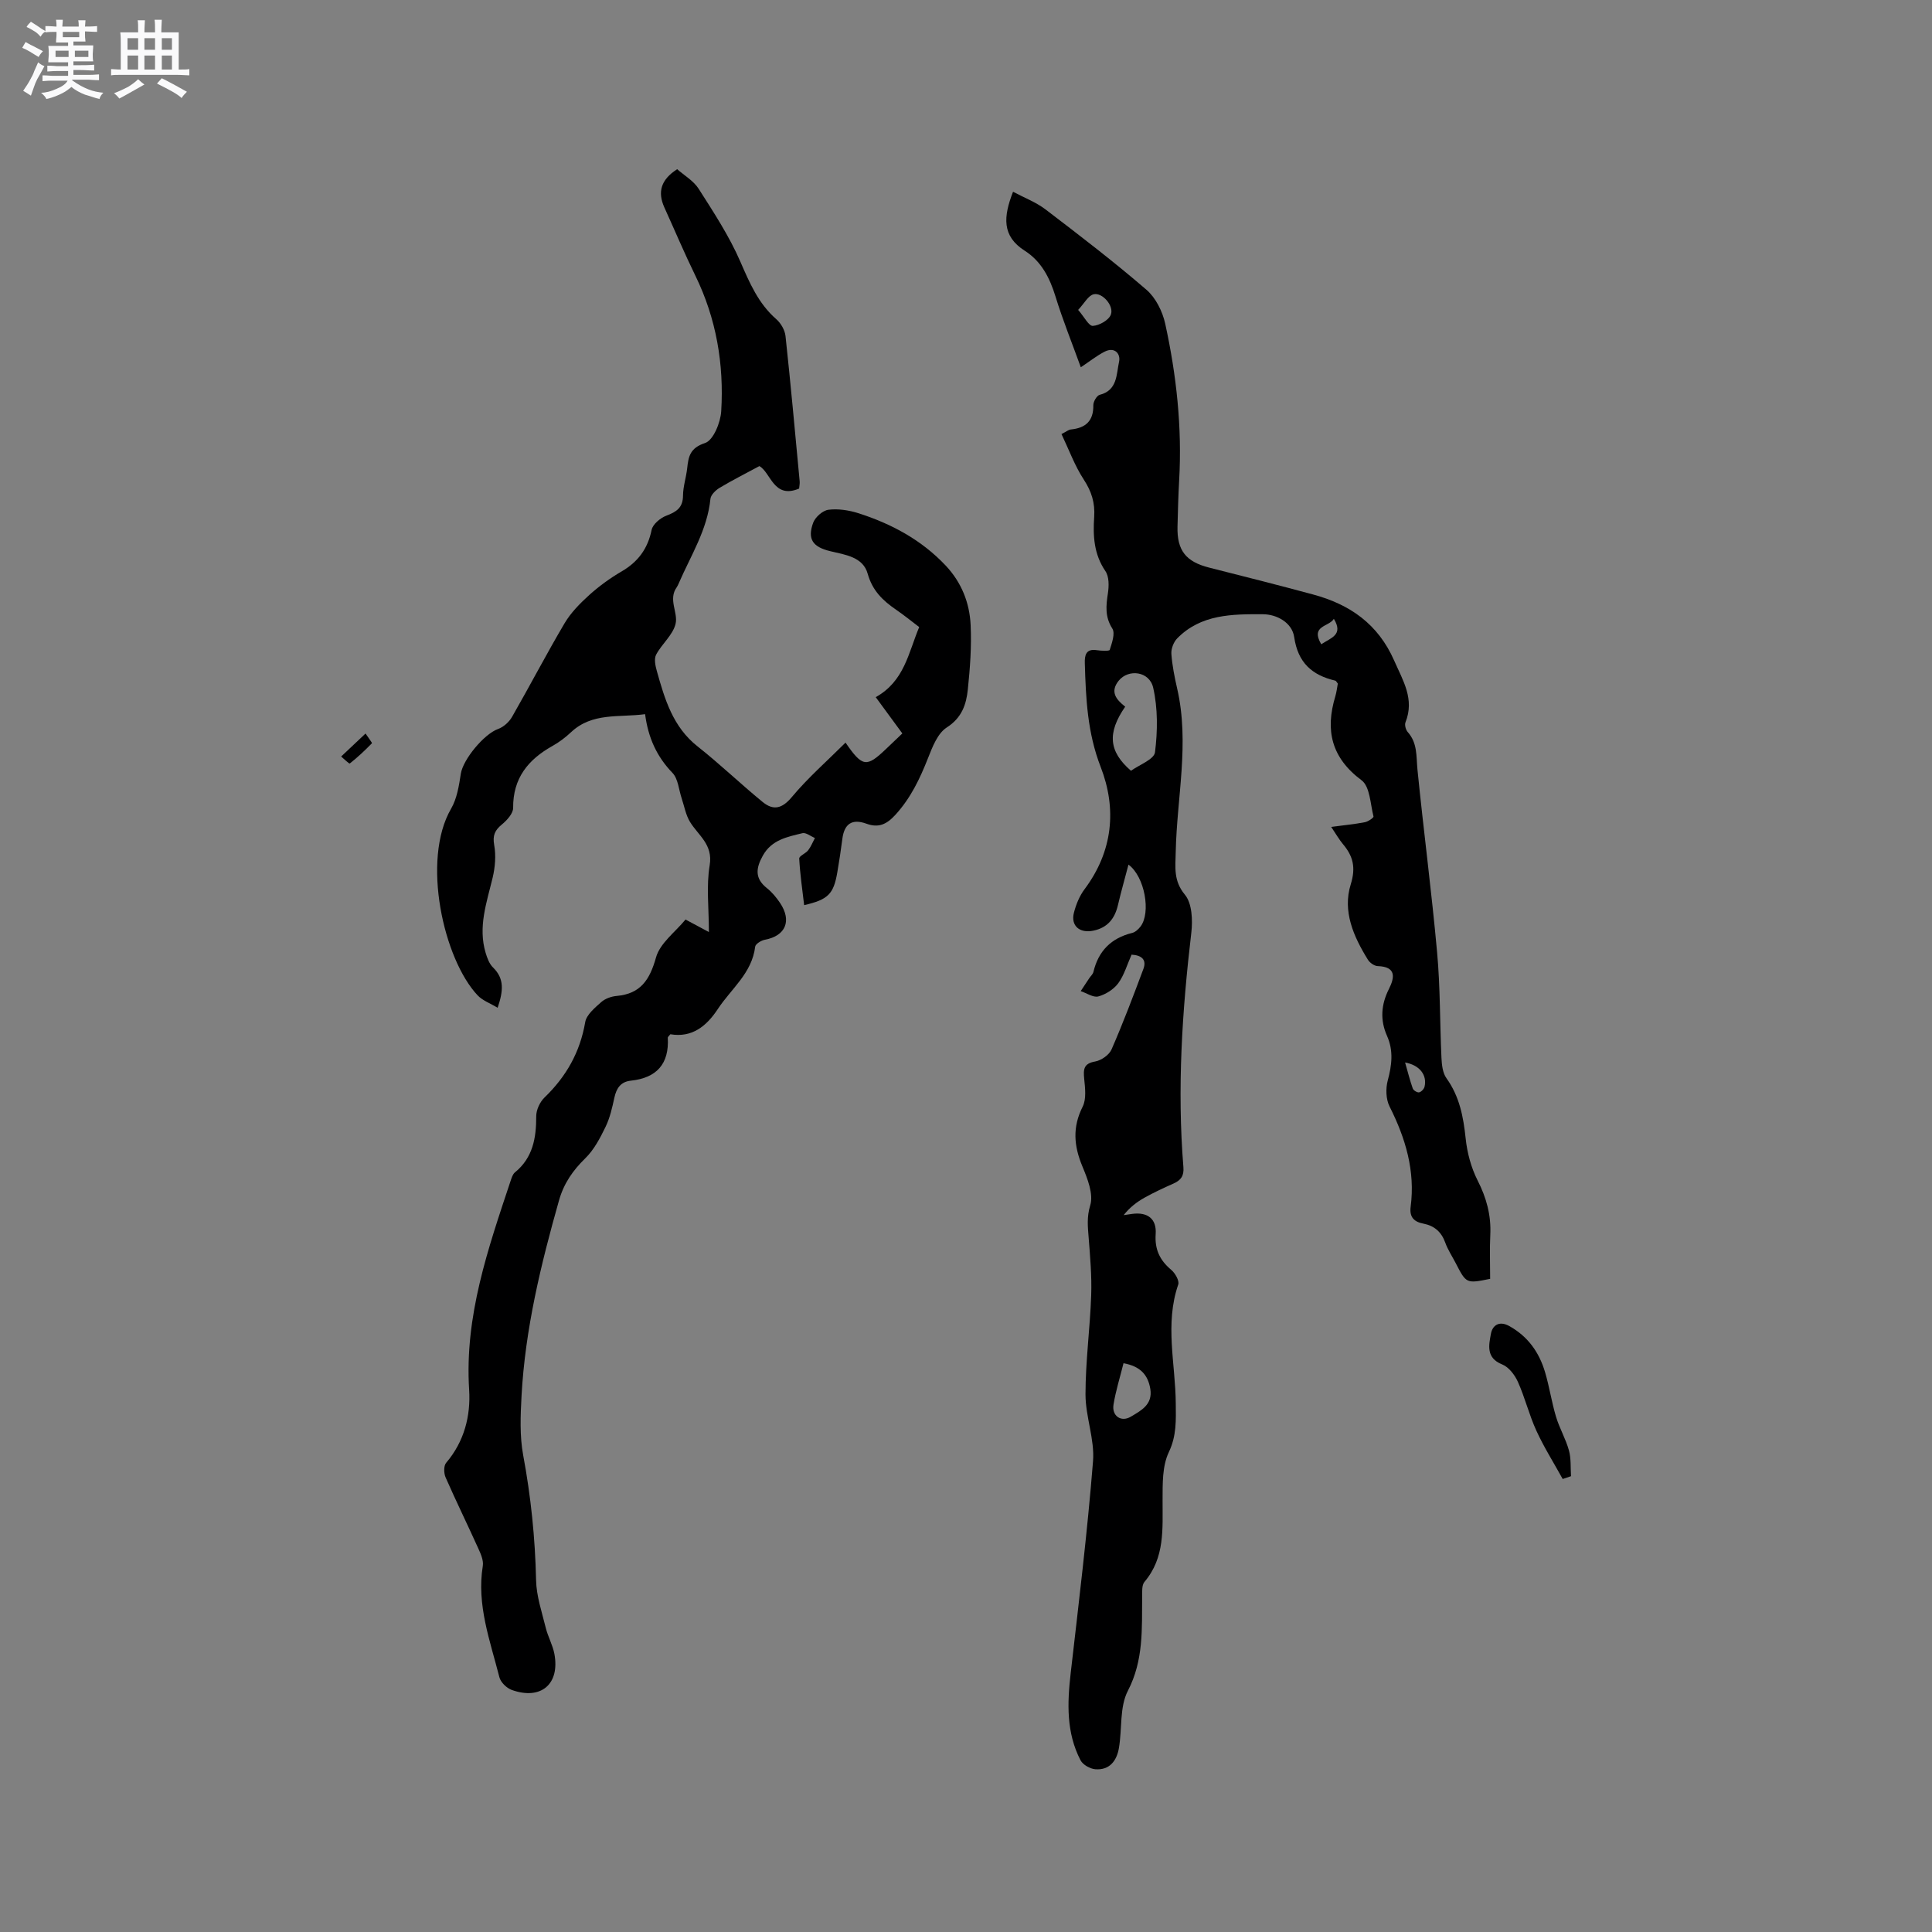 <svg enable-background="new 0 0 400 400" viewBox="0 0 400 400" xmlns="http://www.w3.org/2000/svg"><rect x="0" y="0" width="400" height="400" fill="#808080" stroke="none"/><path d="m6.8 9.5c.6.3 1.3.7 2.1 1.1-.4.4-.7.8-.9 1.2-.7-.4-1.3-.8-1.8-1.1s-1.1-.6-1.6-.8c.2-.4.5-.8.7-1.2.4.2.8.5 1.5.8zm.9 6.9c-.3.6-.5 1.1-.7 1.7s-.4 1.1-.6 1.7c-.6-.4-1.1-.7-1.6-1 .7-1 1.2-1.8 1.5-2.4.3-.5.6-1.1.8-1.7.3-.6.5-1.2.8-1.8.3.3.8.6 1.3.8-.7 1.3-1.2 2.2-1.5 2.7zm.1-11c.4.3 1 .7 1.7 1.1-.5.2-.8.6-1.1 1.1-.5-.6-1-1-1.4-1.2s-.9-.6-1.5-.8c.2-.4.5-.7.9-1.1.5.3.9.6 1.4.9zm10.5 13.1c1 .4 2 .6 3.1.7-.4.4-.7.8-.8 1.3-.9-.2-1.9-.6-3-.9-1-.4-2-.9-2.8-1.6-.5.4-1.1.9-1.9 1.3s-1.9.9-3.3 1.2c-.1-.3-.5-.8-1.1-1.3 1 0 2.1-.3 3.2-.8 1.2-.5 1.9-1 2.3-1.7h-3.2c-.4 0-1 0-2 .1v-1.2c1 0 1.7.1 2 .1h3.3v-1h-2.3c-.2 0-.9 0-2 .1v-1.2c1.2 0 1.9.1 2 .1h2.3v-.8h-4.1c0-.7.1-1.2.1-1.6 0-.5 0-1.1-.1-1.8h4.1v-.7h-2.5c0-.6.1-1.1.1-1.6v-.6h-.5c-.4 0-1 0-1.8.1v-1.3c1.2 0 1.9.1 2.1.1h.2c0-.3 0-.8-.1-1.4h1.4c0 .6-.1 1-.1 1.4h3.4c0-.4 0-.8-.1-1.3h1.5c0 .4-.1.9-.1 1.3.7 0 1.5 0 2.5-.1v1.2c-1 0-1.8-.1-2.5-.1v.6c0 .3 0 .8.1 1.5h-2.5v.8h4.1c0 .7-.1 1.3-.1 1.8s0 1 .1 1.5h-4.1v.8h1.4c.8 0 1.8 0 2.9-.1v1.2c-1 0-1.9-.1-2.8-.1h-1.5v1h3.2c.3 0 1 0 2.1-.1v1.2c-1.1 0-1.8-.1-2.1-.1h-3.4l-.1.1c1.4 1 2.4 1.5 3.4 1.9zm-4.1-6.7v-1.3h-2.7v1.3zm2.2-4.1v-1.1h-3.4v1.1zm1.9 4.1v-1.3h-2.8v1.3z" fill="#fafafb"/><path d="m37 6.7v2.3 5.4c1 0 1.8 0 2.2-.1v1.3c-.6 0-1.5-.1-2.5-.1h-11.9c-.7 0-1.3 0-1.8.1v-1.3c.5 0 1.1.1 2 .1v-5.2c0-1 0-1.8-.1-2.5h3.7c0-1.3 0-2.1-.1-2.5h1.5c0 .4-.1 1.3-.1 2.5h2.2c0-1.2 0-2.1-.1-2.6h1.5c0 .4-.1 1.3-.1 2.6zm-12.3 13.7c-.3-.4-.7-.8-1.1-1.1 1.1-.4 2.1-.9 2.9-1.3.8-.5 1.5-1 2.1-1.6.4.4.9.8 1.3 1.1-2.5 1.4-4.2 2.4-5.2 2.9zm3.9-10.1v-2.4h-2.2v2.4zm0 4.1v-2.9h-2.2v2.9zm3.5-4.1v-2.4h-2.2v2.4zm0 4.1v-2.9h-2.2v2.9zm.4 2.9 1-1.1c.6.3 1.4.7 2.5 1.3s2 1.1 2.7 1.5c-.4.4-.8.8-1.1 1.3-.8-.8-2.5-1.7-5.1-3zm3.1-7v-2.4h-2.1v2.4zm0 4.1v-2.9h-2.1v2.9z" fill="#fafafb"/><g fill="#000001"><path d="m234.28 197.65c-.95 2.13-1.54 4.26-2.76 5.92-.94 1.27-2.59 2.31-4.12 2.73-1.04.28-2.42-.69-3.65-1.1.59-.89 1.17-1.78 1.76-2.66.29-.44.75-.83.87-1.31 1.03-4.35 3.68-7.01 8.03-8.08.65-.16 1.28-.76 1.72-1.32 2.19-2.85.9-10.33-2.49-12.82-.75 2.88-1.53 5.59-2.17 8.33-.66 2.84-2.14 4.74-5.14 5.35-2.81.57-4.69-1.02-3.98-3.75.44-1.7 1.16-3.47 2.21-4.86 5.86-7.84 6.69-16.62 3.32-25.3-2.75-7.08-3.07-14.19-3.28-21.47-.05-1.59.2-3.05 2.46-2.7.92.14 2.61.22 2.7-.06.45-1.43 1.17-3.42.53-4.42-1.55-2.44-1.3-4.73-.91-7.3.23-1.5.26-3.45-.52-4.59-2.39-3.5-2.59-7.31-2.32-11.24.19-2.86-.54-5.25-2.15-7.7-1.87-2.86-3.06-6.16-4.62-9.43 1.02-.52 1.46-.9 1.92-.95 3.06-.3 4.73-1.75 4.67-5.03-.01-.73.71-1.98 1.31-2.14 3.72-.94 3.45-4.28 4.02-6.85.36-1.64-.9-3.15-2.97-2.1-1.65.84-3.13 2.03-4.95 3.24-1.78-4.93-3.72-9.71-5.23-14.62-1.19-3.89-2.94-7.32-6.38-9.51-4.77-3.04-4.43-7.05-2.42-12.21 2.3 1.23 4.75 2.15 6.74 3.67 7.08 5.4 14.15 10.82 20.89 16.63 1.91 1.65 3.31 4.47 3.87 7 2.34 10.68 3.52 21.52 2.89 32.5-.18 3.17-.26 6.36-.34 9.54-.12 4.93 1.74 7.26 6.56 8.48 7.18 1.81 14.35 3.63 21.5 5.56 7.61 2.05 13.46 6.09 16.8 13.69 1.85 4.21 4.25 7.98 2.34 12.78-.22.54.06 1.56.48 2.03 2.03 2.28 1.73 5.01 2 7.75 1.26 12.63 2.93 25.23 4.07 37.87.66 7.25.56 14.58.9 21.86.07 1.42.25 3.08 1.03 4.17 2.71 3.78 3.51 7.99 3.98 12.48.31 2.96 1.13 6.04 2.47 8.68 1.84 3.61 2.82 7.21 2.63 11.24-.15 3.05-.03 6.11-.03 9.14-4.94 1-4.94 1-7.14-3.27-.73-1.41-1.63-2.76-2.16-4.24-.8-2.22-2.26-3.48-4.52-3.92-1.93-.37-2.92-1.33-2.64-3.49.97-7.42-1.05-14.18-4.36-20.75-.76-1.5-.83-3.71-.39-5.37.85-3.18 1.24-6.16-.14-9.26-1.46-3.27-1.24-6.47.39-9.71 1.17-2.32 1.6-4.61-2.31-4.74-.71-.02-1.66-.69-2.05-1.34-2.97-4.79-5.28-10.02-3.54-15.6 1.08-3.48.48-5.83-1.62-8.32-.79-.94-1.4-2.03-2.43-3.56 2.68-.35 4.84-.56 6.97-.97.68-.13 1.85-.94 1.79-1.18-.66-2.59-.73-6.2-2.47-7.5-6.26-4.67-7.56-10.34-5.44-17.37.27-.9.37-1.84.52-2.65-.25-.31-.36-.57-.52-.61-4.82-1.13-7.74-3.71-8.51-9.01-.44-3.02-3.61-4.73-6.49-4.74-6.32-.03-12.84-.02-17.75 5.02-.73.75-1.26 2.13-1.19 3.17.17 2.42.66 4.83 1.2 7.2 2.6 11.32-.07 22.58-.3 33.87-.06 3.13-.5 5.91 1.91 8.82 1.48 1.79 1.62 5.26 1.32 7.85-1.9 16.15-2.96 32.3-1.64 48.54.15 1.82-.52 2.72-2.05 3.4-2.03.9-4.05 1.84-5.99 2.92-1.61.9-3.09 2.04-4.33 3.62.6-.09 1.19-.18 1.79-.26 3.14-.41 5.06.99 4.84 4.18s.86 5.42 3.22 7.41c.81.68 1.72 2.26 1.45 3.04-2.82 8.18-.57 16.42-.51 24.62.03 3.47.19 6.66-1.44 10.09-1.37 2.87-1.28 6.57-1.29 9.91-.02 5.95.52 11.91-3.75 16.94-.57.67-.47 2.02-.48 3.06-.07 6.63.34 13.14-2.96 19.5-1.74 3.36-1.17 7.88-1.85 11.84-.45 2.63-1.93 4.63-4.9 4.39-1.09-.09-2.57-.93-3.05-1.86-2.96-5.7-2.75-11.8-2.04-17.99 1.68-14.62 3.46-29.25 4.63-43.92.36-4.54-1.56-9.22-1.56-13.83 0-6.84.94-13.68 1.18-20.53.14-3.99-.22-8-.53-11.99-.18-2.25-.4-4.22.33-6.63.71-2.33-.57-5.53-1.63-8.08-1.76-4.23-2.08-8.1.06-12.34.8-1.59.51-3.86.32-5.78-.19-1.96-.13-3.16 2.27-3.58 1.26-.22 2.89-1.35 3.39-2.49 2.4-5.49 4.52-11.11 6.62-16.73.64-1.78-.28-2.77-2.47-2.9zm-1.32-51.34c-3.76 5.45-3.41 9.28 1.2 13.27 1.7-1.23 4.78-2.35 4.97-3.83.55-4.39.6-9.06-.37-13.35-.78-3.46-5.15-3.96-7.16-1.45-1.82 2.29-.53 3.87 1.36 5.36zm-.35 135.93c-.72 2.92-1.61 5.71-2.07 8.57-.38 2.34 1.57 3.7 3.58 2.5 2.1-1.25 4.57-2.49 4.04-5.75-.49-2.95-2.09-4.69-5.55-5.32zm-9.39-218.08c1.27 1.46 2.21 3.36 3.04 3.31 1.34-.08 3.3-1.18 3.73-2.33.69-1.83-1.78-4.65-3.57-4.21-1.12.27-1.92 1.87-3.2 3.23zm67.69 155.82c.58 2.01 1 3.73 1.59 5.38.14.4.93.88 1.31.8.45-.09 1.02-.7 1.13-1.18.56-2.4-1.02-4.47-4.03-5zm-17.36-86.59c2.02-1.35 4.64-1.93 2.61-5.27-.99 1.69-4.91 1.35-2.61 5.27z"/><path d="m141.93 190.38c1.69.9 2.95 1.58 4.84 2.59 0-4.96-.56-9.5.16-13.82s-2.34-6.16-4.07-8.98c-.88-1.44-1.18-3.24-1.73-4.89-.6-1.78-.72-4.03-1.9-5.26-3.24-3.36-5.03-7.25-5.67-12.16-5.38.73-10.93-.42-15.36 3.76-1.15 1.08-2.45 2.06-3.83 2.83-5.04 2.82-8.18 6.68-8.13 12.81.01 1.16-1.28 2.57-2.32 3.43-1.47 1.21-1.96 2.27-1.6 4.28.39 2.16.19 4.57-.32 6.73-1.23 5.15-3.07 10.21-1.45 15.59.32 1.07.76 2.27 1.53 3.02 2.37 2.31 2.13 4.84.95 8.34-1.55-.94-3.12-1.49-4.14-2.57-7.04-7.46-11.69-28-5.49-38.66 1.22-2.1 1.63-4.77 2.01-7.24.47-2.97 4.82-8.22 7.71-9.25 1.14-.41 2.29-1.45 2.9-2.52 3.69-6.43 7.11-13.01 10.88-19.39 1.3-2.19 3.2-4.11 5.11-5.84 2.04-1.83 4.3-3.48 6.67-4.86 3.42-1.99 5.43-4.7 6.23-8.61.24-1.17 1.8-2.47 3.04-2.94 2.09-.79 3.44-1.64 3.46-4.15.01-1.88.65-3.75.86-5.64.27-2.46.57-4.23 3.71-5.26 1.7-.56 3.2-4.23 3.34-6.58.59-9.73-1.01-19.16-5.34-28.04-2.27-4.65-4.29-9.43-6.43-14.15-1.43-3.17-.76-5.73 2.65-7.92 1.43 1.27 3.39 2.39 4.46 4.07 3.11 4.88 6.33 9.79 8.62 15.07 1.93 4.43 3.73 8.67 7.45 11.92.94.82 1.76 2.24 1.9 3.47 1.08 10.01 1.99 20.04 2.93 30.06.05.5-.07 1.01-.11 1.53-5.29 2.24-5.85-3.33-8.23-4.65-2.9 1.57-5.64 2.94-8.25 4.51-.81.49-1.79 1.44-1.88 2.26-.64 6.42-4.07 11.75-6.54 17.45-.13.29-.25.59-.43.85-1.84 2.54.31 5.25-.25 7.59-.55 2.31-2.85 4.15-4.03 6.39-.46.88-.15 2.32.16 3.41 1.63 5.81 3.31 11.54 8.42 15.57 4.64 3.66 8.91 7.78 13.49 11.52 2.19 1.79 4 1.41 6.04-1.04 3.34-4 7.31-7.47 11.11-11.26 3.5 5.1 4.35 5.16 8.37 1.33 1.22-1.16 2.43-2.32 3.39-3.23-1.85-2.52-3.56-4.85-5.51-7.51 5.95-3.33 6.76-9.17 9-14.51-1.6-1.21-3.14-2.47-4.79-3.6-2.74-1.88-4.9-3.94-5.88-7.46-.97-3.47-4.64-3.91-7.73-4.65-3.63-.87-4.79-2.48-3.56-5.87.43-1.18 1.98-2.56 3.17-2.71 2.02-.25 4.25.09 6.22.72 6.84 2.19 13.04 5.52 18.05 10.83 3.28 3.48 4.96 7.72 5.17 12.34.21 4.42-.12 8.89-.58 13.3-.32 3.11-1.23 5.88-4.37 7.89-1.89 1.21-2.97 4.04-3.88 6.35-1.68 4.26-3.58 8.26-6.74 11.72-1.85 2.03-3.52 2.75-6 1.85-3-1.09-4.59.03-4.99 3.14-.29 2.31-.65 4.61-1.04 6.91-.77 4.51-1.89 5.66-6.87 6.81-.38-3.24-.85-6.44-1.02-9.65-.03-.53 1.33-1.04 1.85-1.71.58-.75.94-1.68 1.4-2.54-.87-.36-1.85-1.17-2.58-1-3.14.77-6.39 1.36-8.22 4.68-1.43 2.58-1.68 4.68.85 6.69 1.06.84 1.97 1.94 2.73 3.07 2.49 3.72 1.14 6.83-3.13 7.62-.76.14-1.95.87-2.02 1.44-.66 5.49-4.97 8.71-7.72 12.89-2.39 3.63-5.39 5.99-9.84 5.24-.3.38-.54.56-.53.71.31 5.42-2.29 8.33-7.64 8.9-2.1.22-2.99 1.55-3.42 3.52-.45 2.06-.92 4.19-1.84 6.07-1.12 2.31-2.38 4.72-4.18 6.48-2.58 2.52-4.44 5.19-5.44 8.71-3.76 13.27-7.01 26.64-7.76 40.47-.22 4.09-.4 8.32.34 12.3 1.6 8.58 2.48 17.16 2.67 25.88.07 3.29 1.2 6.58 2 9.84.45 1.84 1.44 3.56 1.79 5.41 1.17 6.26-2.77 9.62-8.81 7.47-1.07-.38-2.32-1.59-2.58-2.65-1.92-7.55-4.74-14.98-3.43-23.04.18-1.13-.42-2.48-.93-3.6-2.22-4.92-4.6-9.77-6.77-14.71-.38-.86-.42-2.41.11-3.03 3.76-4.4 5.1-9.74 4.76-15.13-.97-15.27 3.93-29.25 8.61-43.32.2-.59.42-1.3.86-1.67 3.74-3.05 4.43-7.14 4.42-11.65 0-1.31.76-2.94 1.72-3.87 4.49-4.33 7.35-9.37 8.42-15.59.26-1.54 1.99-2.97 3.31-4.15.81-.73 2.09-1.18 3.2-1.28 4.97-.45 6.85-3.34 8.15-7.97.83-2.97 3.99-5.26 6.11-7.85z"/><path d="m323.54 306.21c-1.84-3.34-3.89-6.58-5.47-10.04-1.49-3.26-2.34-6.81-3.81-10.08-.64-1.43-1.89-3.06-3.25-3.6-3.41-1.35-2.75-4.04-2.33-6.35.3-1.67 1.66-2.8 3.83-1.58 3.86 2.16 6.17 5.45 7.38 9.54.9 3.04 1.36 6.2 2.27 9.23.71 2.37 2.01 4.57 2.67 6.96.47 1.69.31 3.56.43 5.34-.57.19-1.14.39-1.72.58z"/><path d="m75.68 151.87c.71 1.07 1.41 1.93 1.32 2.02-1.45 1.48-2.96 2.91-4.58 4.18-.13.11-1.17-.93-1.79-1.44 1.56-1.46 3.12-2.94 5.05-4.76z"/></g></svg>